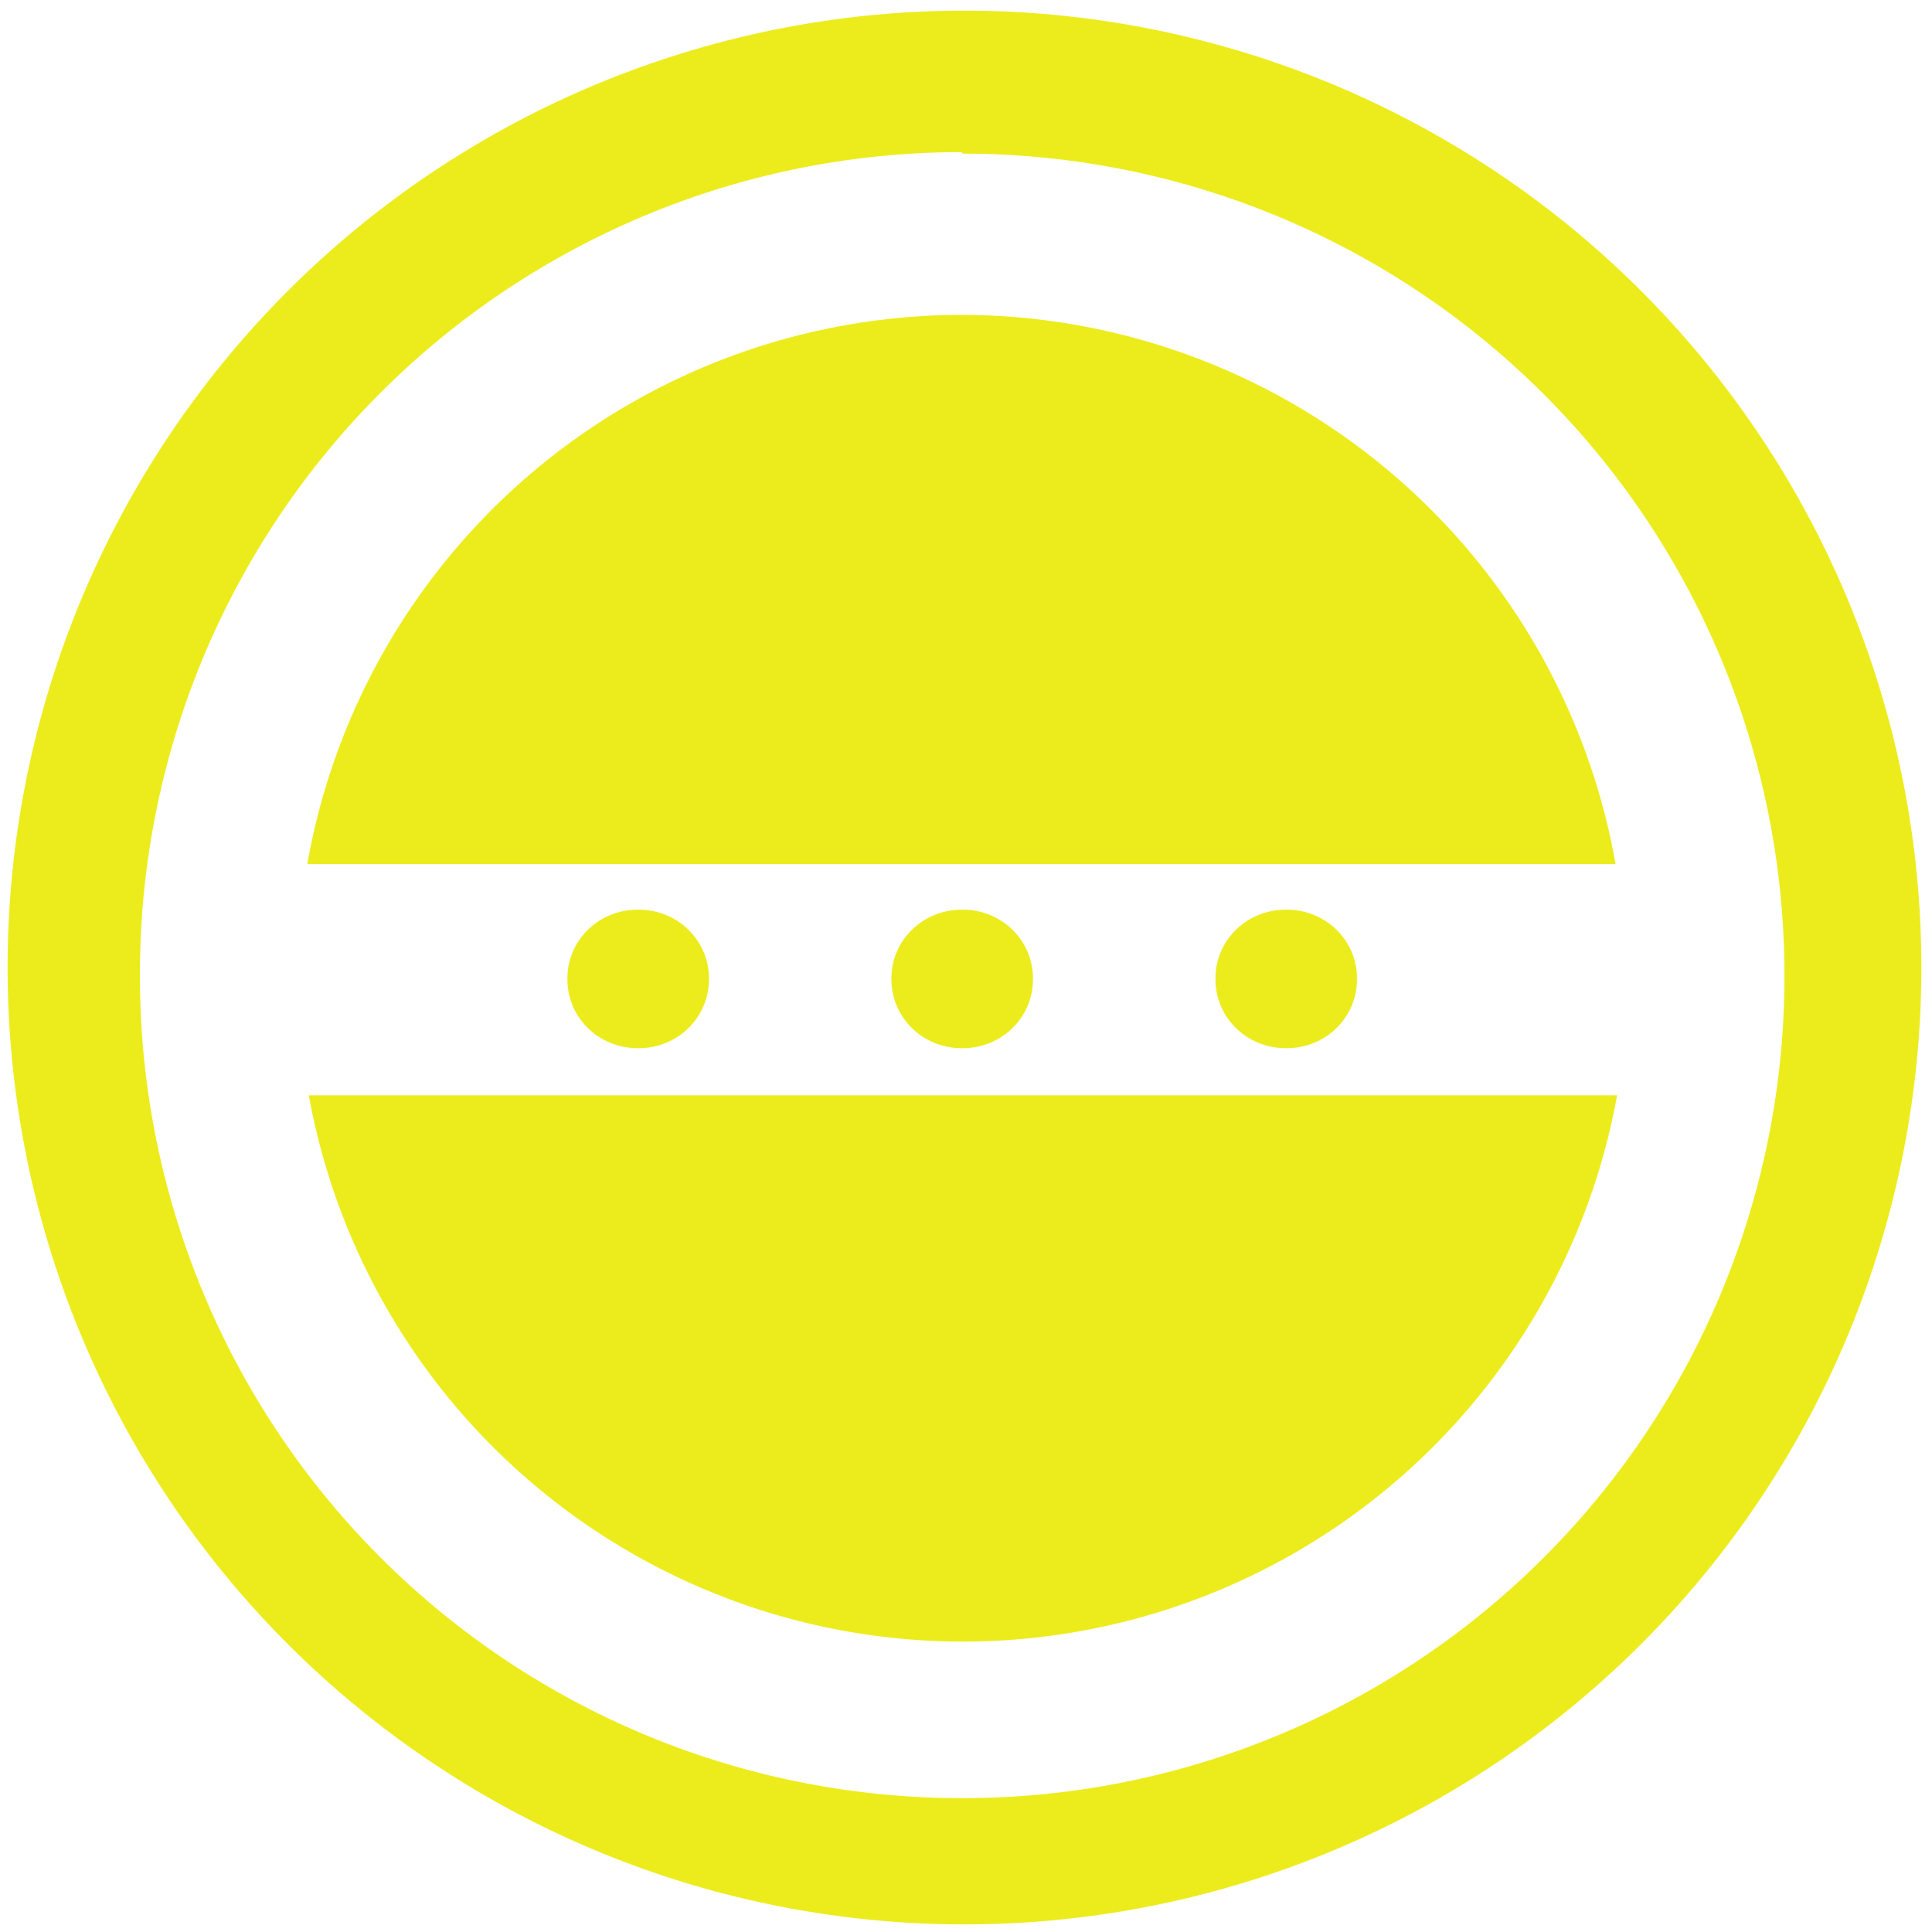 <?xml version="1.0" encoding="UTF-8" standalone="no"?>
<svg
   xmlns:dc="http://purl.org/dc/elements/1.1/"
   xmlns:cc="http://creativecommons.org/ns#"
   xmlns:rdf="http://www.w3.org/1999/02/22-rdf-syntax-ns#"
   xmlns:svg="http://www.w3.org/2000/svg"
   xmlns="http://www.w3.org/2000/svg"
   xmlns:sodipodi="http://sodipodi.sourceforge.net/DTD/sodipodi-0.dtd"
   xmlns:inkscape="http://www.inkscape.org/namespaces/inkscape"
   width="48"
   height="48"
   viewBox="0 0 12.7 12.7"
   version="1.1"
   id="svg4"
   sodipodi:docname="gnome-robots.svg"
   inkscape:version="0.92.4 (5da689c313, 2019-01-14)">
  <defs
     id="defs8" />
  <sodipodi:namedview
     pagecolor="#ffffff"
     bordercolor="#666666"
     borderopacity="1"
     objecttolerance="10"
     gridtolerance="10"
     guidetolerance="10"
     inkscape:pageopacity="0"
     inkscape:pageshadow="2"
     inkscape:window-width="1087"
     inkscape:window-height="480"
     id="namedview6"
     showgrid="false"
     inkscape:zoom="4.9166667"
     inkscape:cx="2.1355932"
     inkscape:cy="24"
     inkscape:window-x="0"
     inkscape:window-y="25"
     inkscape:window-maximized="0"
     inkscape:current-layer="svg4" />
  <path
     d="M 6.34,0.07 A 6.29,6.29 0 0 0 0.05,6.37 6.29,6.29 0 0 0 6.35,12.65 6.29,6.29 0 0 0 12.63,6.36 6.29,6.29 0 0 0 6.34,0.07 Z M 6.33,1.01 a 5.4,5.4 0 0 1 5.4,5.4 5.4,5.4 0 0 1 -5.4,5.41 A 5.4,5.4 0 0 1 0.92,6.42 5.4,5.4 0 0 1 6.32,1 Z m 0,1.06 A 4.37,4.37 0 0 0 2.02,5.68 h 8.6 A 4.37,4.37 0 0 0 6.32,2.07 Z M 4.19,5.98 A 0.46,0.45 0 0 0 3.73,6.44 0.46,0.45 0 0 0 4.19,6.89 0.46,0.45 0 0 0 4.66,6.44 0.46,0.45 0 0 0 4.19,5.98 Z m 2.13,0 A 0.46,0.45 0 0 0 5.86,6.44 0.46,0.45 0 0 0 6.32,6.89 0.46,0.45 0 0 0 6.79,6.44 0.46,0.45 0 0 0 6.32,5.98 Z m 2.13,0 A 0.46,0.45 0 0 0 7.99,6.44 0.46,0.45 0 0 0 8.45,6.89 0.46,0.45 0 0 0 8.92,6.44 0.46,0.45 0 0 0 8.45,5.98 Z M 2.03,7.2 a 4.37,4.37 0 0 0 8.6,0 z"
     id="path2"
     inkscape:connector-curvature="0"
     style="fill:#ecec1c" />
</svg>
